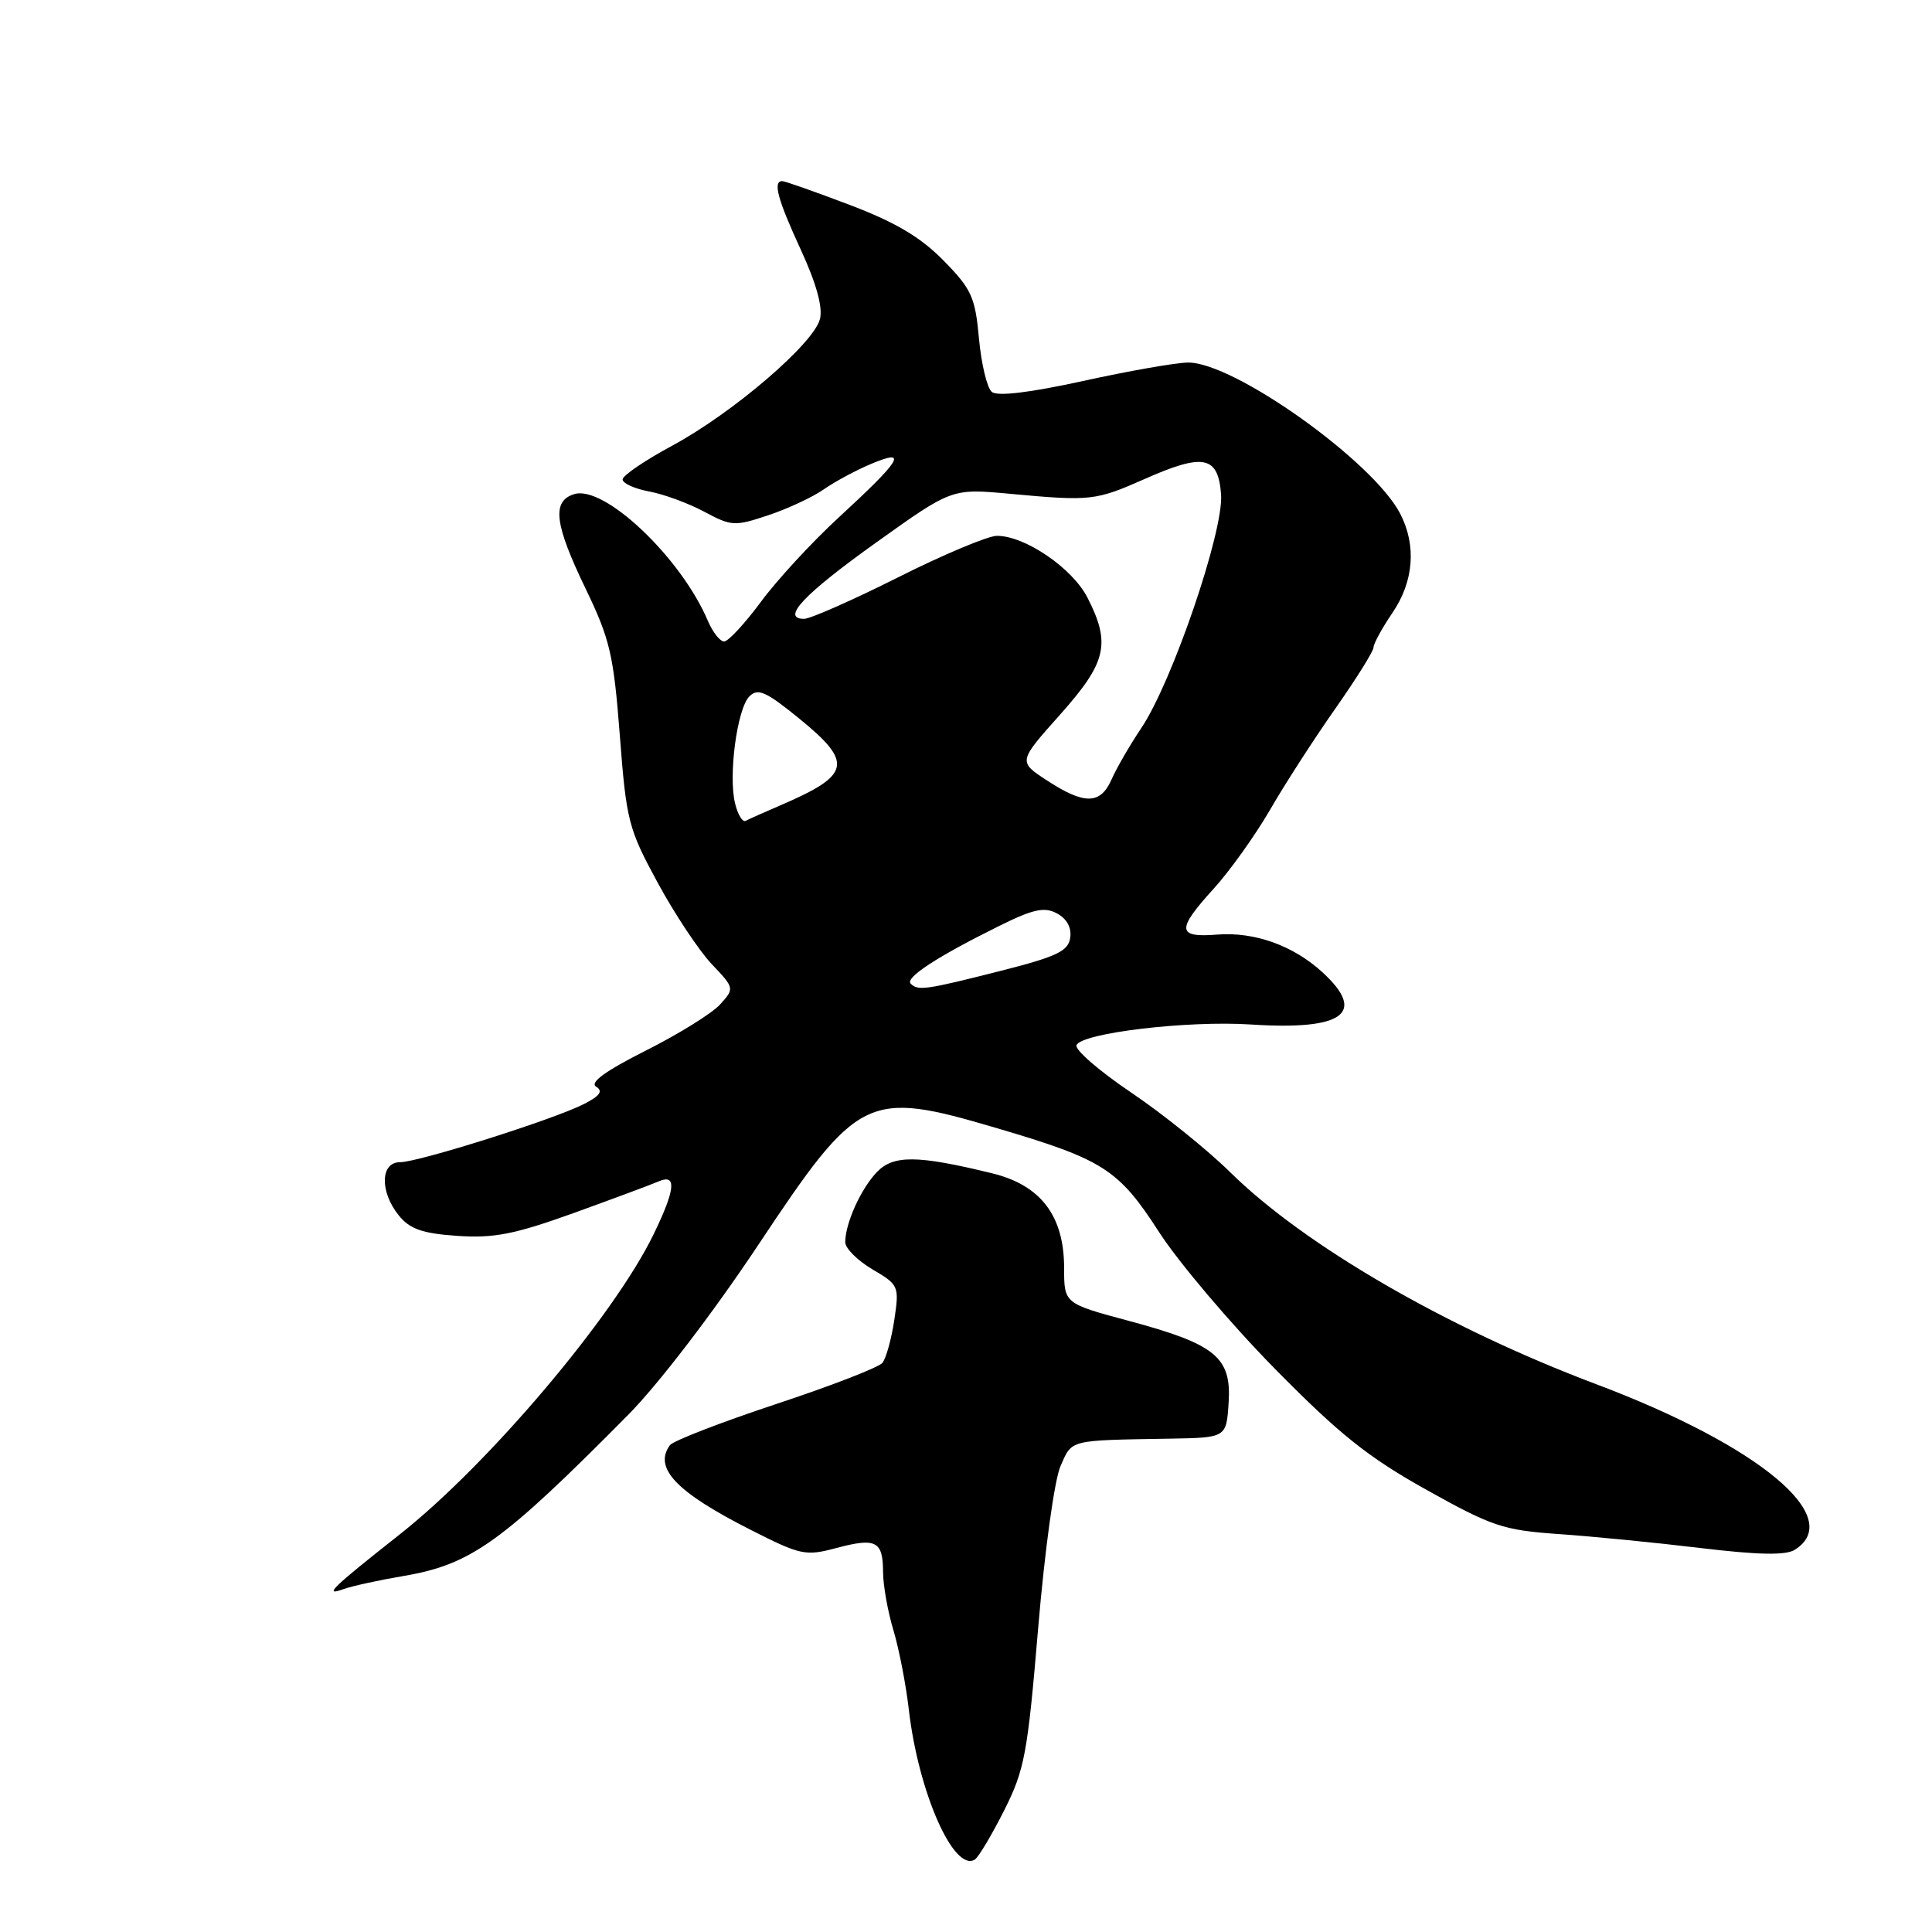 <?xml version="1.0" encoding="UTF-8" standalone="no"?>
<!DOCTYPE svg PUBLIC "-//W3C//DTD SVG 1.1//EN" "http://www.w3.org/Graphics/SVG/1.1/DTD/svg11.dtd" >
<svg xmlns="http://www.w3.org/2000/svg" xmlns:xlink="http://www.w3.org/1999/xlink" version="1.1" viewBox="0 0 256 256">
 <g >
 <path fill="currentColor"
d=" M 133.04 239.92 C 135.77 234.51 136.16 232.41 137.56 215.75 C 138.43 205.45 139.72 196.08 140.53 194.25 C 142.09 190.72 141.51 190.86 155.00 190.63 C 162.50 190.50 162.50 190.50 162.80 185.86 C 163.19 179.84 161.08 178.11 149.57 175.02 C 141.00 172.72 141.00 172.72 141.00 168.01 C 141.00 161.12 137.92 157.05 131.50 155.48 C 121.54 153.04 118.34 153.01 116.14 155.36 C 114.02 157.62 112.00 162.13 112.00 164.60 C 112.00 165.41 113.62 167.02 115.59 168.19 C 119.10 170.25 119.17 170.41 118.50 174.90 C 118.12 177.43 117.41 179.99 116.92 180.59 C 116.43 181.19 110.06 183.66 102.76 186.07 C 95.47 188.49 89.17 190.93 88.77 191.49 C 86.56 194.53 89.61 197.72 99.50 202.73 C 106.10 206.08 106.75 206.21 110.82 205.12 C 116.08 203.72 117.00 204.19 117.01 208.31 C 117.02 210.06 117.63 213.53 118.38 216.00 C 119.12 218.47 120.04 223.20 120.42 226.50 C 121.68 237.45 126.37 248.12 129.17 246.40 C 129.65 246.10 131.39 243.19 133.04 239.92 Z  M 53.50 208.82 C 62.44 207.30 66.50 204.38 83.21 187.50 C 87.25 183.42 94.46 174.00 100.52 164.89 C 113.76 144.97 114.90 144.42 132.00 149.46 C 146.20 153.64 148.21 154.93 153.57 163.24 C 156.14 167.23 163.02 175.35 168.85 181.29 C 177.46 190.04 181.25 193.07 188.98 197.39 C 197.70 202.26 199.19 202.76 206.51 203.27 C 210.90 203.57 219.36 204.40 225.31 205.12 C 233.00 206.04 236.60 206.11 237.81 205.36 C 244.59 201.11 233.15 191.57 211.50 183.41 C 191.71 175.96 172.85 165.03 163.00 155.32 C 159.97 152.34 154.06 147.58 149.86 144.75 C 145.66 141.92 142.41 139.10 142.64 138.50 C 143.26 136.88 157.37 135.20 165.74 135.75 C 177.99 136.55 181.15 134.27 175.25 128.85 C 171.38 125.29 166.22 123.44 161.25 123.84 C 155.94 124.26 155.87 123.20 160.84 117.73 C 162.96 115.40 166.31 110.71 168.29 107.30 C 170.26 103.88 174.16 97.85 176.94 93.89 C 179.72 89.93 182.00 86.28 182.00 85.79 C 182.00 85.30 183.12 83.24 184.50 81.21 C 187.34 77.04 187.71 72.28 185.53 68.06 C 181.95 61.13 163.45 47.96 157.40 48.04 C 155.81 48.06 149.56 49.15 143.53 50.48 C 136.44 52.03 132.16 52.55 131.42 51.93 C 130.79 51.41 130.03 48.23 129.72 44.86 C 129.22 39.37 128.74 38.31 125.02 34.52 C 121.99 31.43 118.65 29.45 112.59 27.15 C 108.03 25.42 104.01 24.00 103.65 24.00 C 102.38 24.00 103.04 26.43 106.12 33.11 C 108.17 37.56 109.04 40.71 108.65 42.27 C 107.83 45.53 97.10 54.72 89.08 59.05 C 85.46 61.00 82.50 63.01 82.50 63.53 C 82.50 64.04 84.08 64.76 86.00 65.12 C 87.92 65.47 91.21 66.68 93.31 67.80 C 96.92 69.74 97.35 69.76 101.81 68.27 C 104.39 67.41 107.71 65.86 109.19 64.82 C 110.67 63.79 113.52 62.26 115.52 61.43 C 120.38 59.40 119.43 60.93 111.10 68.60 C 107.58 71.84 102.95 76.86 100.82 79.75 C 98.68 82.64 96.49 85.00 95.95 85.00 C 95.40 85.00 94.43 83.76 93.79 82.25 C 90.21 73.84 80.04 64.22 76.07 65.48 C 73.09 66.42 73.46 69.43 77.61 78.03 C 80.83 84.71 81.31 86.77 82.13 97.45 C 82.99 108.75 83.27 109.83 87.14 116.95 C 89.39 121.10 92.61 125.95 94.29 127.73 C 97.33 130.93 97.34 130.97 95.42 133.09 C 94.37 134.26 89.94 137.01 85.59 139.20 C 80.23 141.90 78.10 143.44 78.99 143.99 C 79.94 144.58 79.50 145.20 77.40 146.28 C 73.44 148.31 55.45 154.00 52.99 154.00 C 50.39 154.00 50.31 157.93 52.85 161.06 C 54.31 162.86 55.96 163.44 60.60 163.76 C 65.45 164.09 68.19 163.55 76.00 160.74 C 81.22 158.85 86.29 156.97 87.25 156.55 C 89.70 155.48 89.51 157.58 86.60 163.56 C 81.34 174.40 64.74 194.02 53.00 203.29 C 43.93 210.45 42.79 211.55 45.50 210.57 C 46.60 210.17 50.20 209.38 53.50 208.82 Z  M 120.67 130.34 C 119.90 129.56 124.14 126.79 132.24 122.77 C 136.91 120.45 138.37 120.13 140.05 121.03 C 141.36 121.73 142.01 122.92 141.81 124.26 C 141.55 126.04 140.03 126.76 132.50 128.67 C 122.62 131.17 121.65 131.31 120.67 130.34 Z  M 97.41 106.49 C 96.48 102.81 97.67 93.90 99.30 92.27 C 100.42 91.15 101.49 91.62 105.86 95.18 C 113.10 101.06 112.77 102.68 103.50 106.67 C 101.30 107.62 99.18 108.56 98.79 108.77 C 98.39 108.97 97.77 107.95 97.41 106.49 Z  M 138.71 103.40 C 134.91 100.92 134.91 100.92 140.45 94.71 C 146.63 87.78 147.22 85.30 144.10 79.20 C 142.11 75.29 135.83 71.00 132.10 71.00 C 130.93 71.00 125.03 73.47 119.00 76.50 C 112.97 79.53 107.36 82.00 106.55 82.00 C 103.42 82.00 106.54 78.71 116.19 71.82 C 126.13 64.72 126.13 64.72 133.81 65.43 C 144.53 66.42 145.15 66.35 151.65 63.48 C 159.50 60.00 161.42 60.39 161.80 65.54 C 162.15 70.40 155.31 90.42 151.21 96.50 C 149.73 98.70 147.97 101.74 147.30 103.25 C 145.82 106.63 143.69 106.66 138.71 103.40 Z "/>
</g>
</svg>